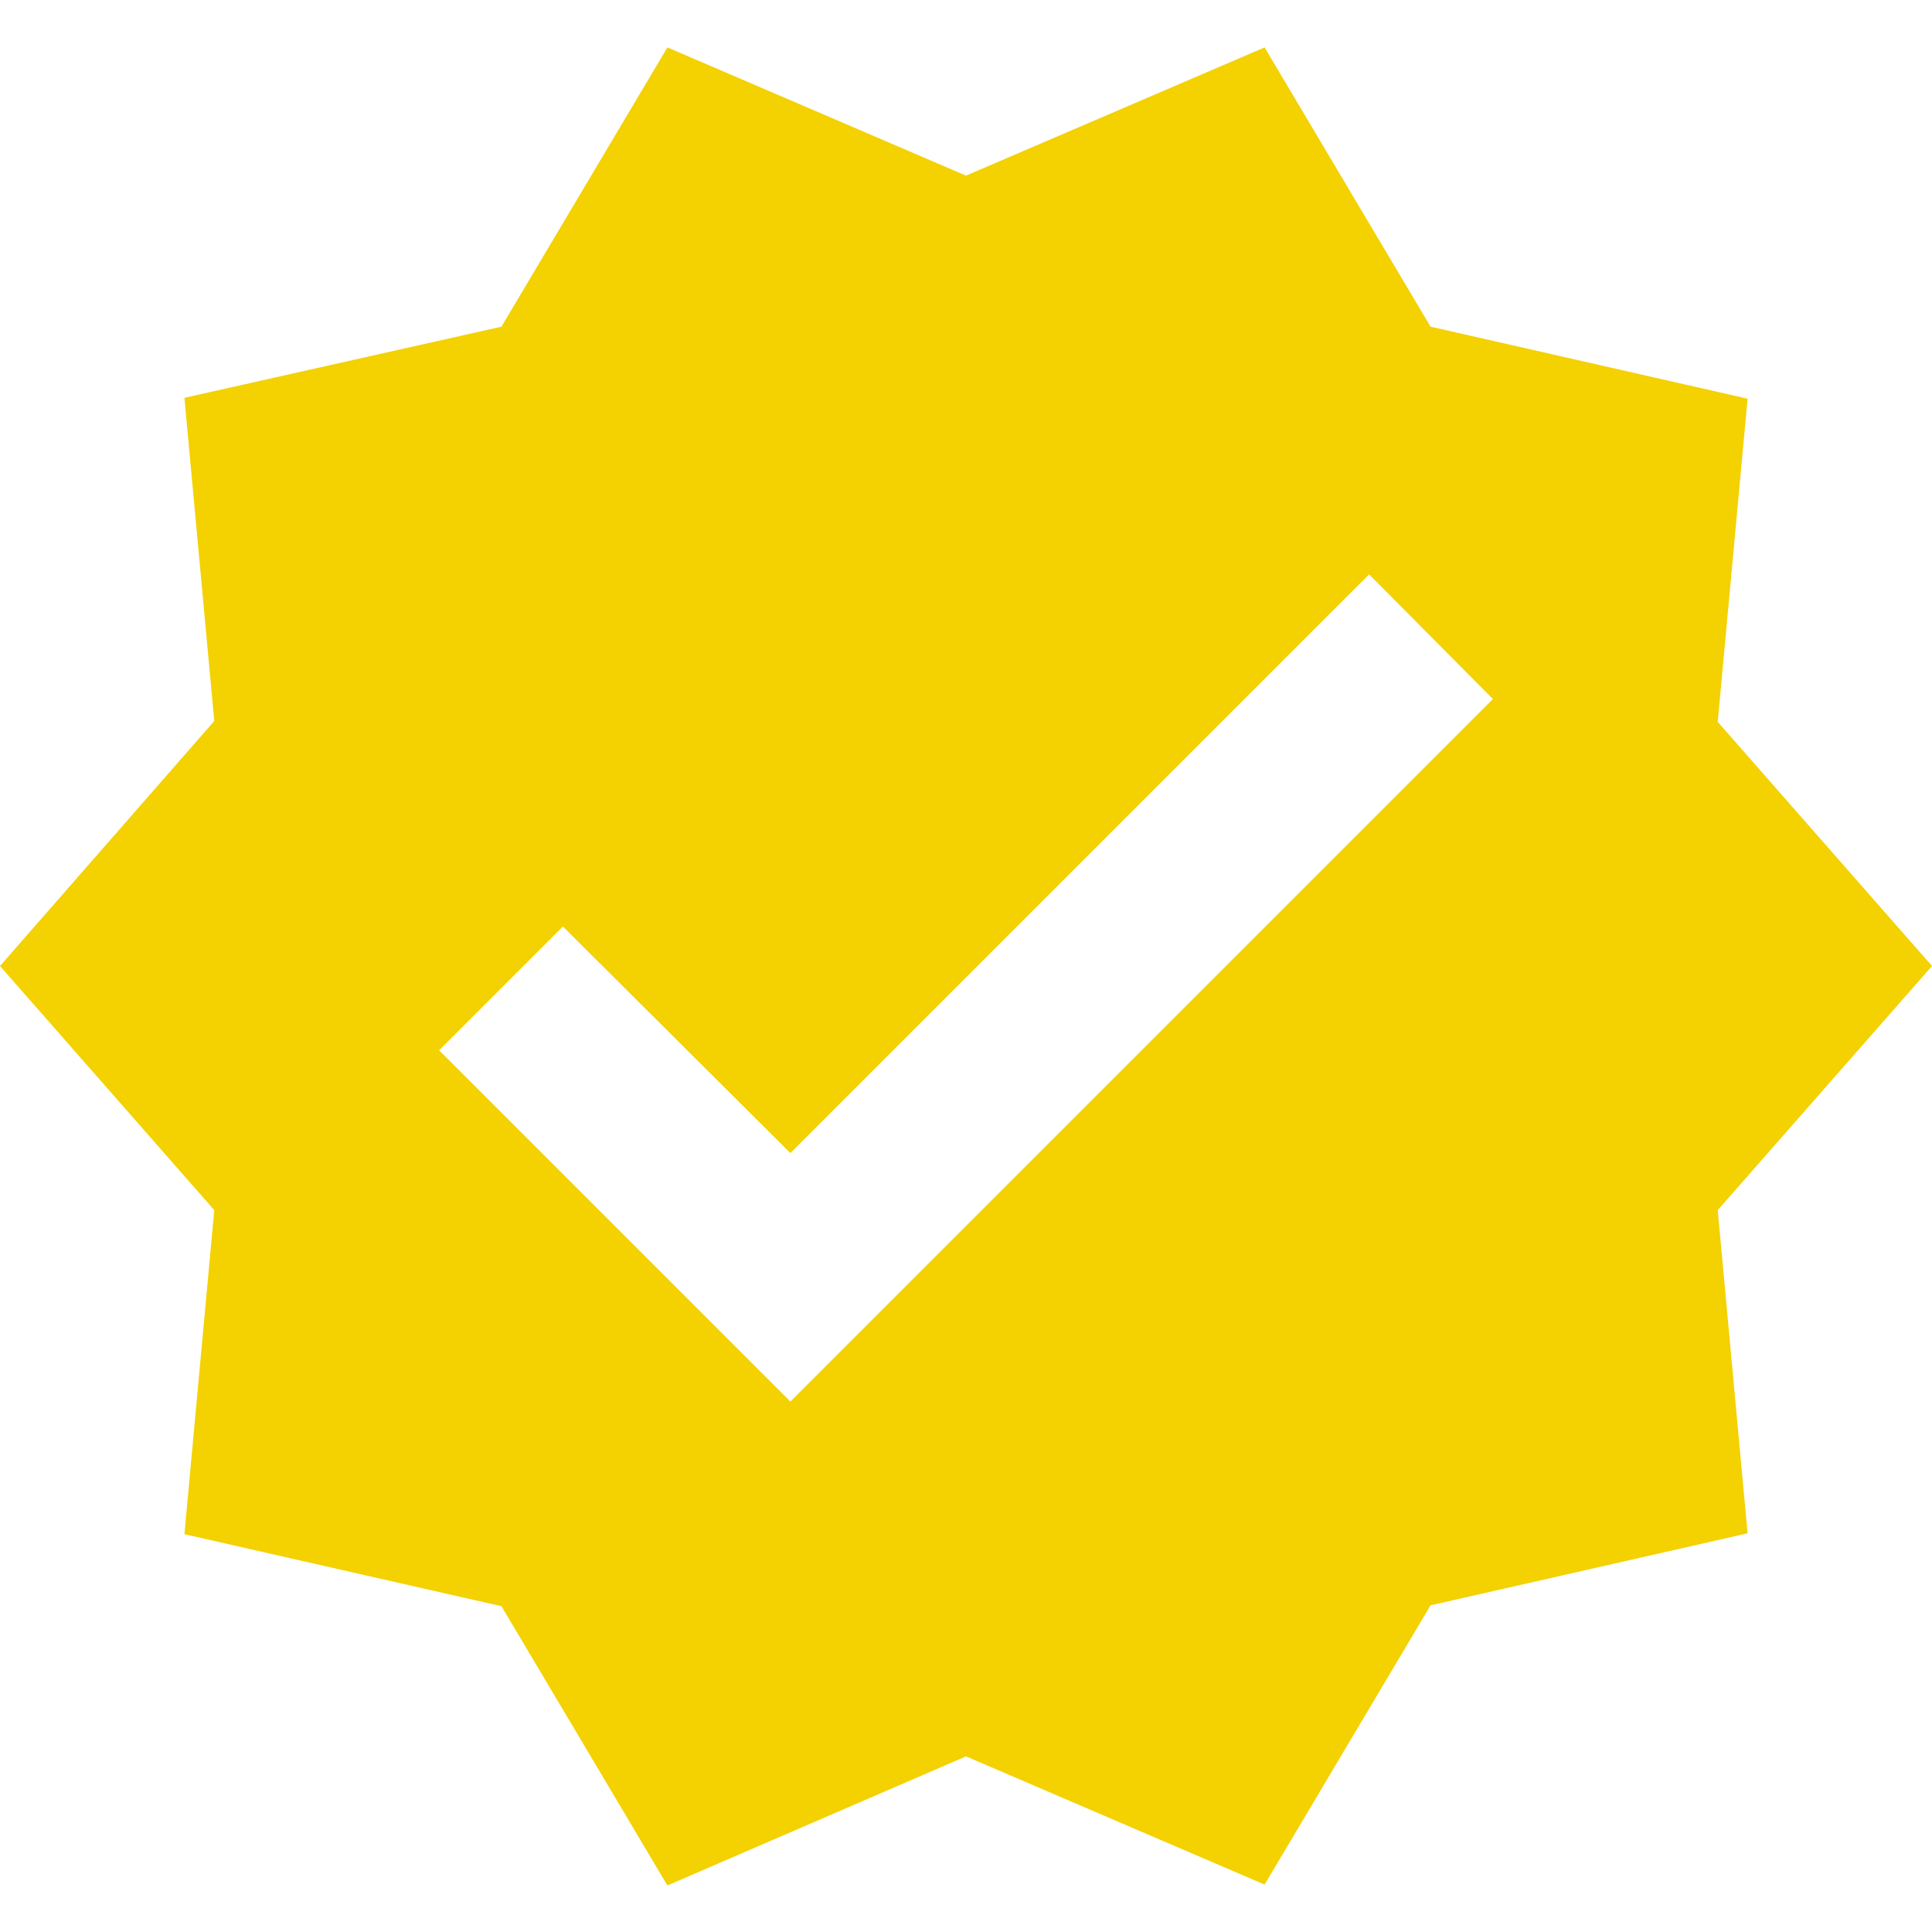 <?xml version="1.0" encoding="UTF-8"?>
<svg width="32px" height="32px" viewBox="0 0 22 22" version="1.1" xmlns="http://www.w3.org/2000/svg" xmlns:xlink="http://www.w3.org/1999/xlink">
    <!-- Generator: Sketch 47 (45396) - http://www.bohemiancoding.com/sketch -->
    <title>Shape</title>
    <desc>Created with Sketch.</desc>
    <defs>
        <path d="M23,12 L20.56,14.78 L20.9,18.46 L17.29,19.28 L15.4,22.46 L12,21 L8.6,22.47 L6.71,19.29 L3.1,18.47 L3.44,14.78 L1,12 L3.44,9.21 L3.1,5.53 L6.71,4.72 L8.6,1.54 L12,3 L15.4,1.54 L17.29,4.72 L20.9,5.54 L20.56,9.22 L23,12 Z M10,16.96 L18,8.96 L16.59,7.54 L10,14.13 L7.41,11.55 L6,12.96 L10,16.96 Z" id="path-1"></path>
    </defs>
    <g id="icons" stroke="none" stroke-width="1" fill="none" fill-rule="evenodd">
        <g id="Icon/Badge-Verified-2" transform="translate(-1, -1)">
            <mask id="mask-2" fill="white">
                <use xlink:href="#path-1"></use>
            </mask>
            <use id="Shape" fill="#F4D100" fill-rule="nonzero" xlink:href="#path-1"></use>
        </g>
    </g>
</svg>

